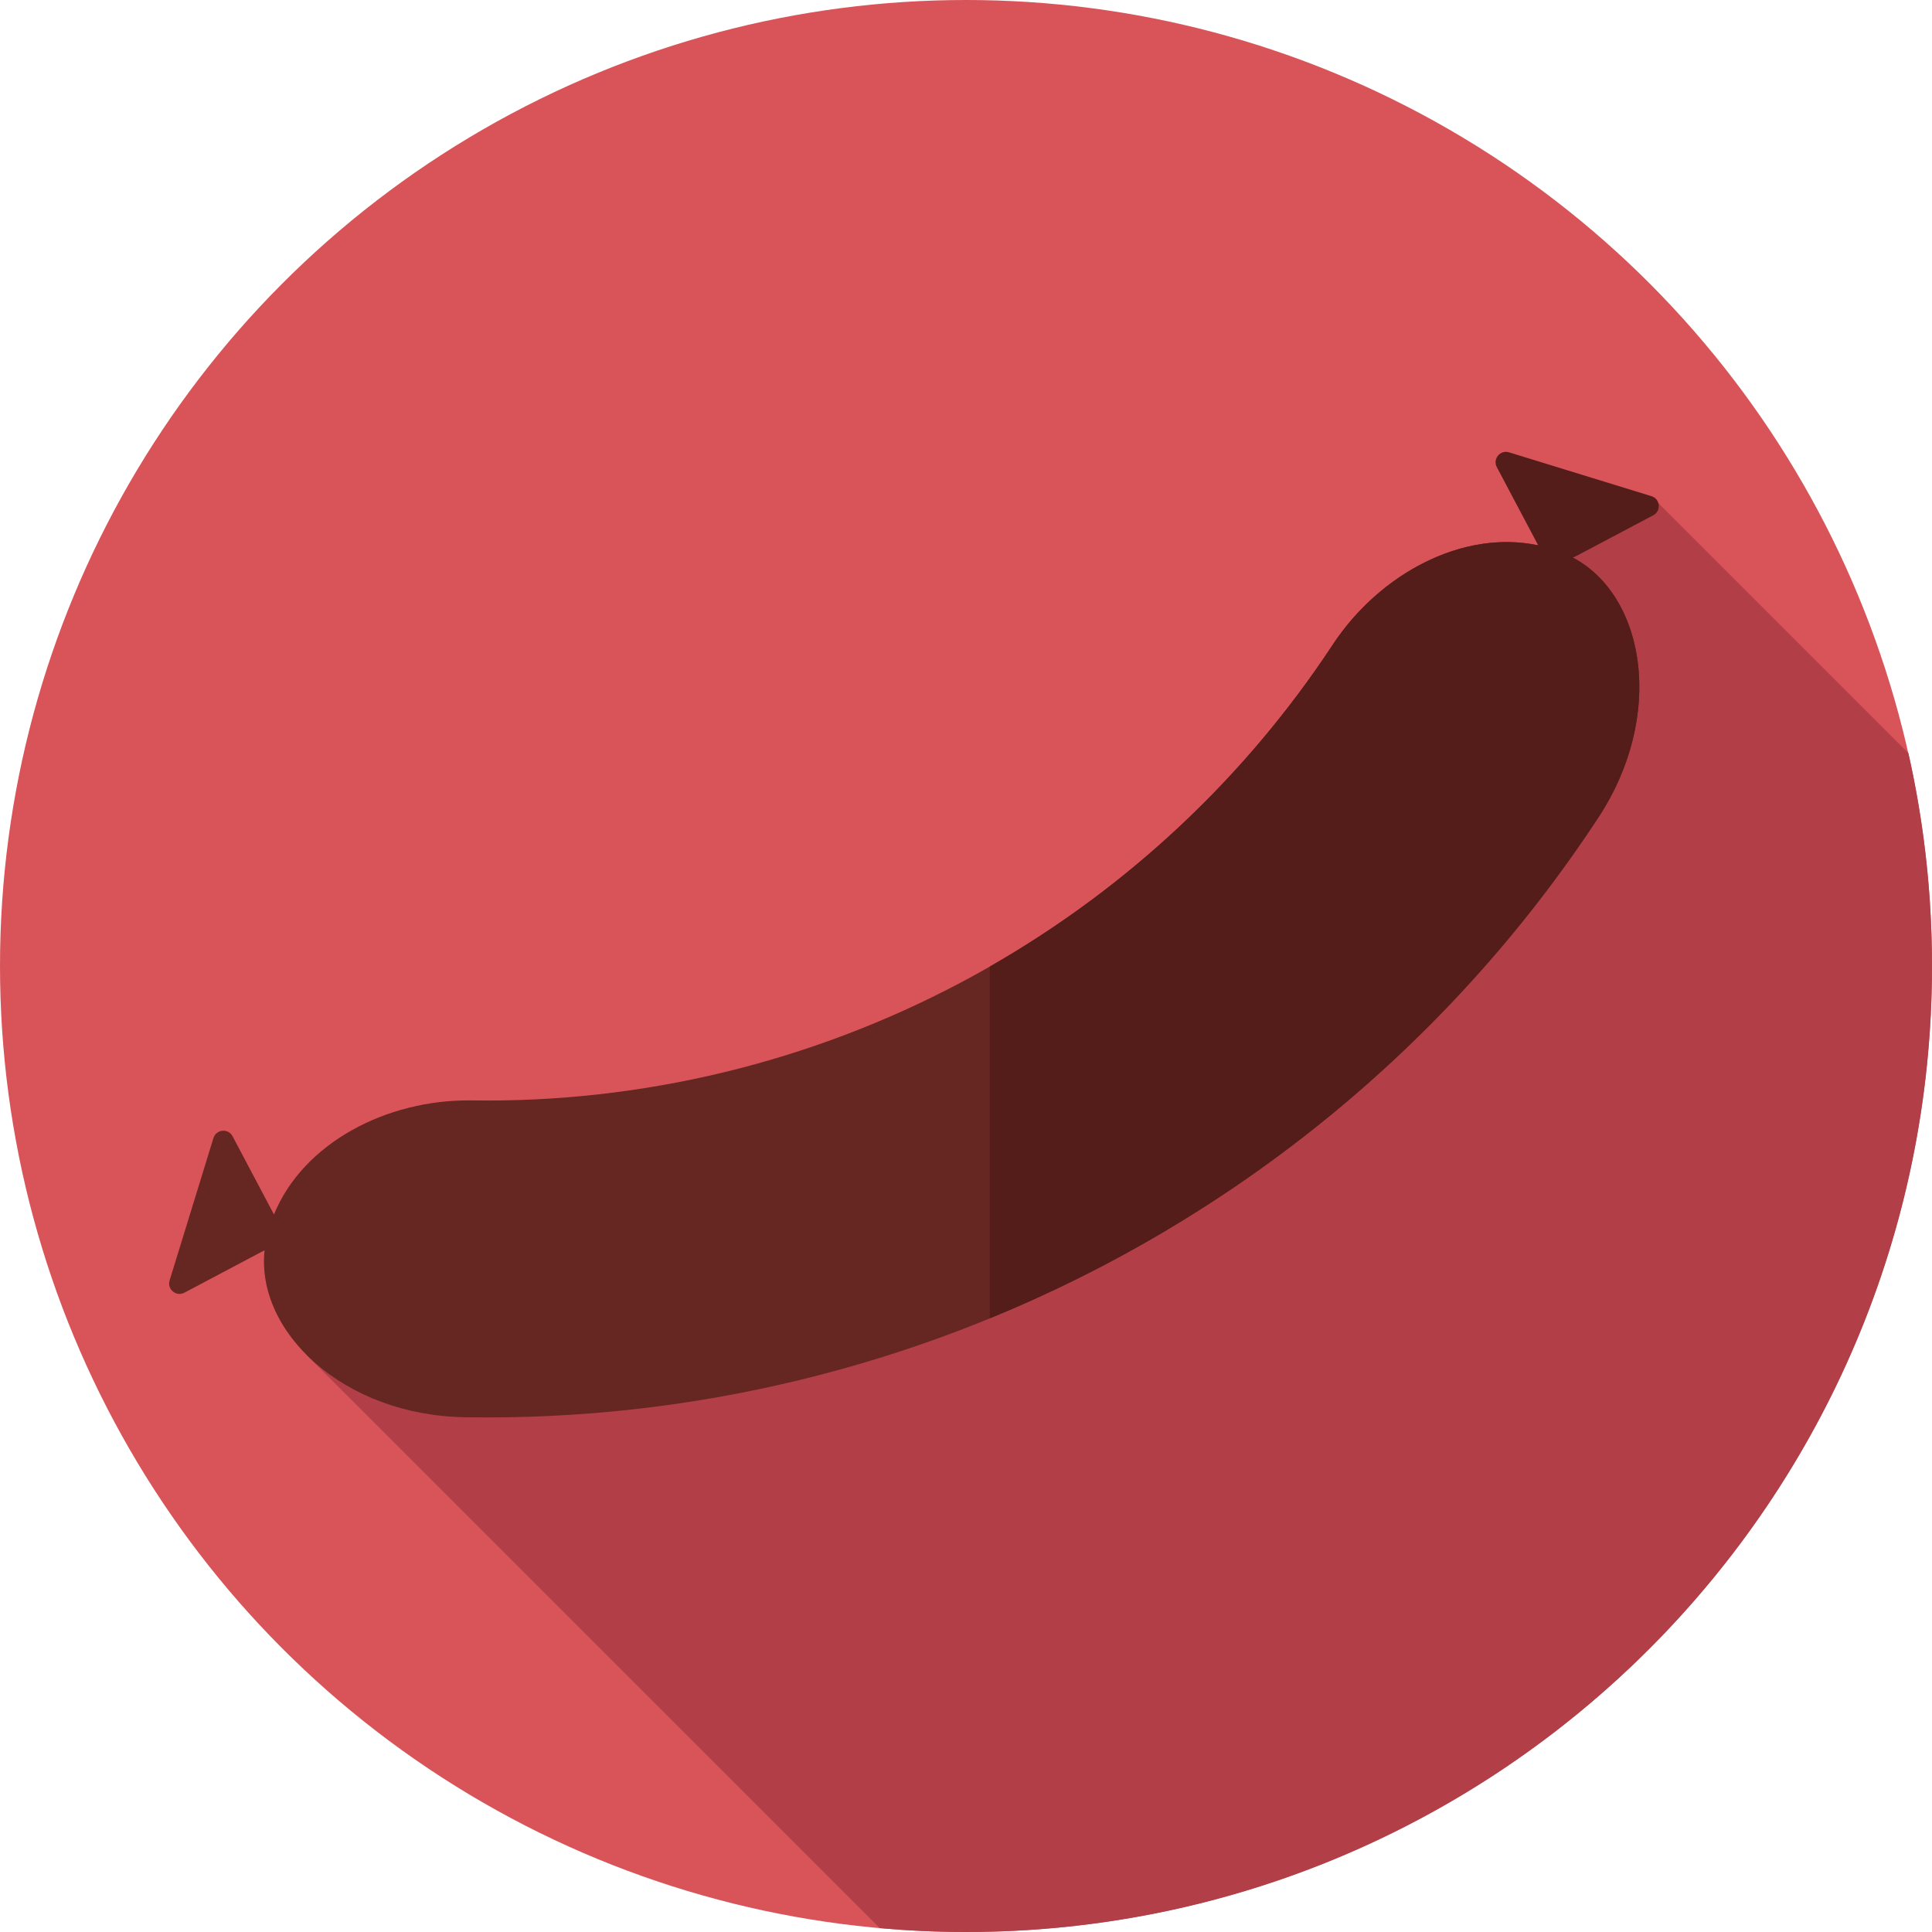 <?xml version="1.0" encoding="iso-8859-1"?>
<!-- Generator: Adobe Illustrator 19.0.0, SVG Export Plug-In . SVG Version: 6.00 Build 0)  -->
<svg version="1.1" id="Layer_1" xmlns="http://www.w3.org/2000/svg" xmlns:xlink="http://www.w3.org/1999/xlink" x="0px" y="0px"
	 viewBox="0 0 297 297" style="enable-background:new 0 0 297 297;" xml:space="preserve">
<g>
	<g>
		<g>
			<circle style="fill:#D95459;" cx="148.5" cy="148.5" r="148.5"/>
		</g>
	</g>
	<path style="fill:#B23F47;" d="M293.375,115.777L254.618,77.02c-10.585,5.822-18.855,13.462-27.118,24.48c-2,3-6,4-10,6
		c-6,5-10,10-15,15c-14,12-26,24-41,34c-15,11-33,16-50,23c-20.147,9.299-41.494,11.396-62.647,15.591
		c-2.217,2.771,0.236,10.201-1.87,13.06l88.263,88.254c4.367,0.386,8.786,0.595,13.253,0.595c82.014,0,148.5-66.486,148.5-148.5
		C297,137.256,295.743,126.306,293.375,115.777z"/>
	<path style="fill:#662621;" d="M240.112,84.931c-12.538-4.967-27.214,2.14-35.135,14.025
		c-29.226,44.501-79.417,71.065-132.65,70.207c-12.915-0.121-25.705,6.526-30.212,17.532l-6.363-12.022
		c-0.666-1.258-2.521-1.083-2.94,0.277l-6.738,21.889c-0.419,1.361,1.016,2.548,2.275,1.882l12.322-6.522
		c-1.337,12.525,12.082,25.386,30.894,25.674c69.876,1.127,135.756-33.742,174.12-92.155
		C256.541,109.218,252.602,89.827,240.112,84.931z"/>
	<path style="fill:#541D1A;" d="M253.872,76.274l-21.889-6.738c-1.361-0.419-2.548,1.016-1.882,2.275l6.363,12.022
		c-11.635-2.463-24.323,4.375-31.487,15.123c-13.642,20.772-31.854,37.633-52.809,49.624v54.08
		c37.674-15.417,70.536-41.948,93.517-76.94c10.341-15.717,7.252-34.046-3.857-39.984l12.322-6.522
		C255.408,78.548,255.233,76.693,253.872,76.274z"/>
</g>
<g>
</g>
<g>
</g>
<g>
</g>
<g>
</g>
<g>
</g>
<g>
</g>
<g>
</g>
<g>
</g>
<g>
</g>
<g>
</g>
<g>
</g>
<g>
</g>
<g>
</g>
<g>
</g>
<g>
</g>
</svg>
